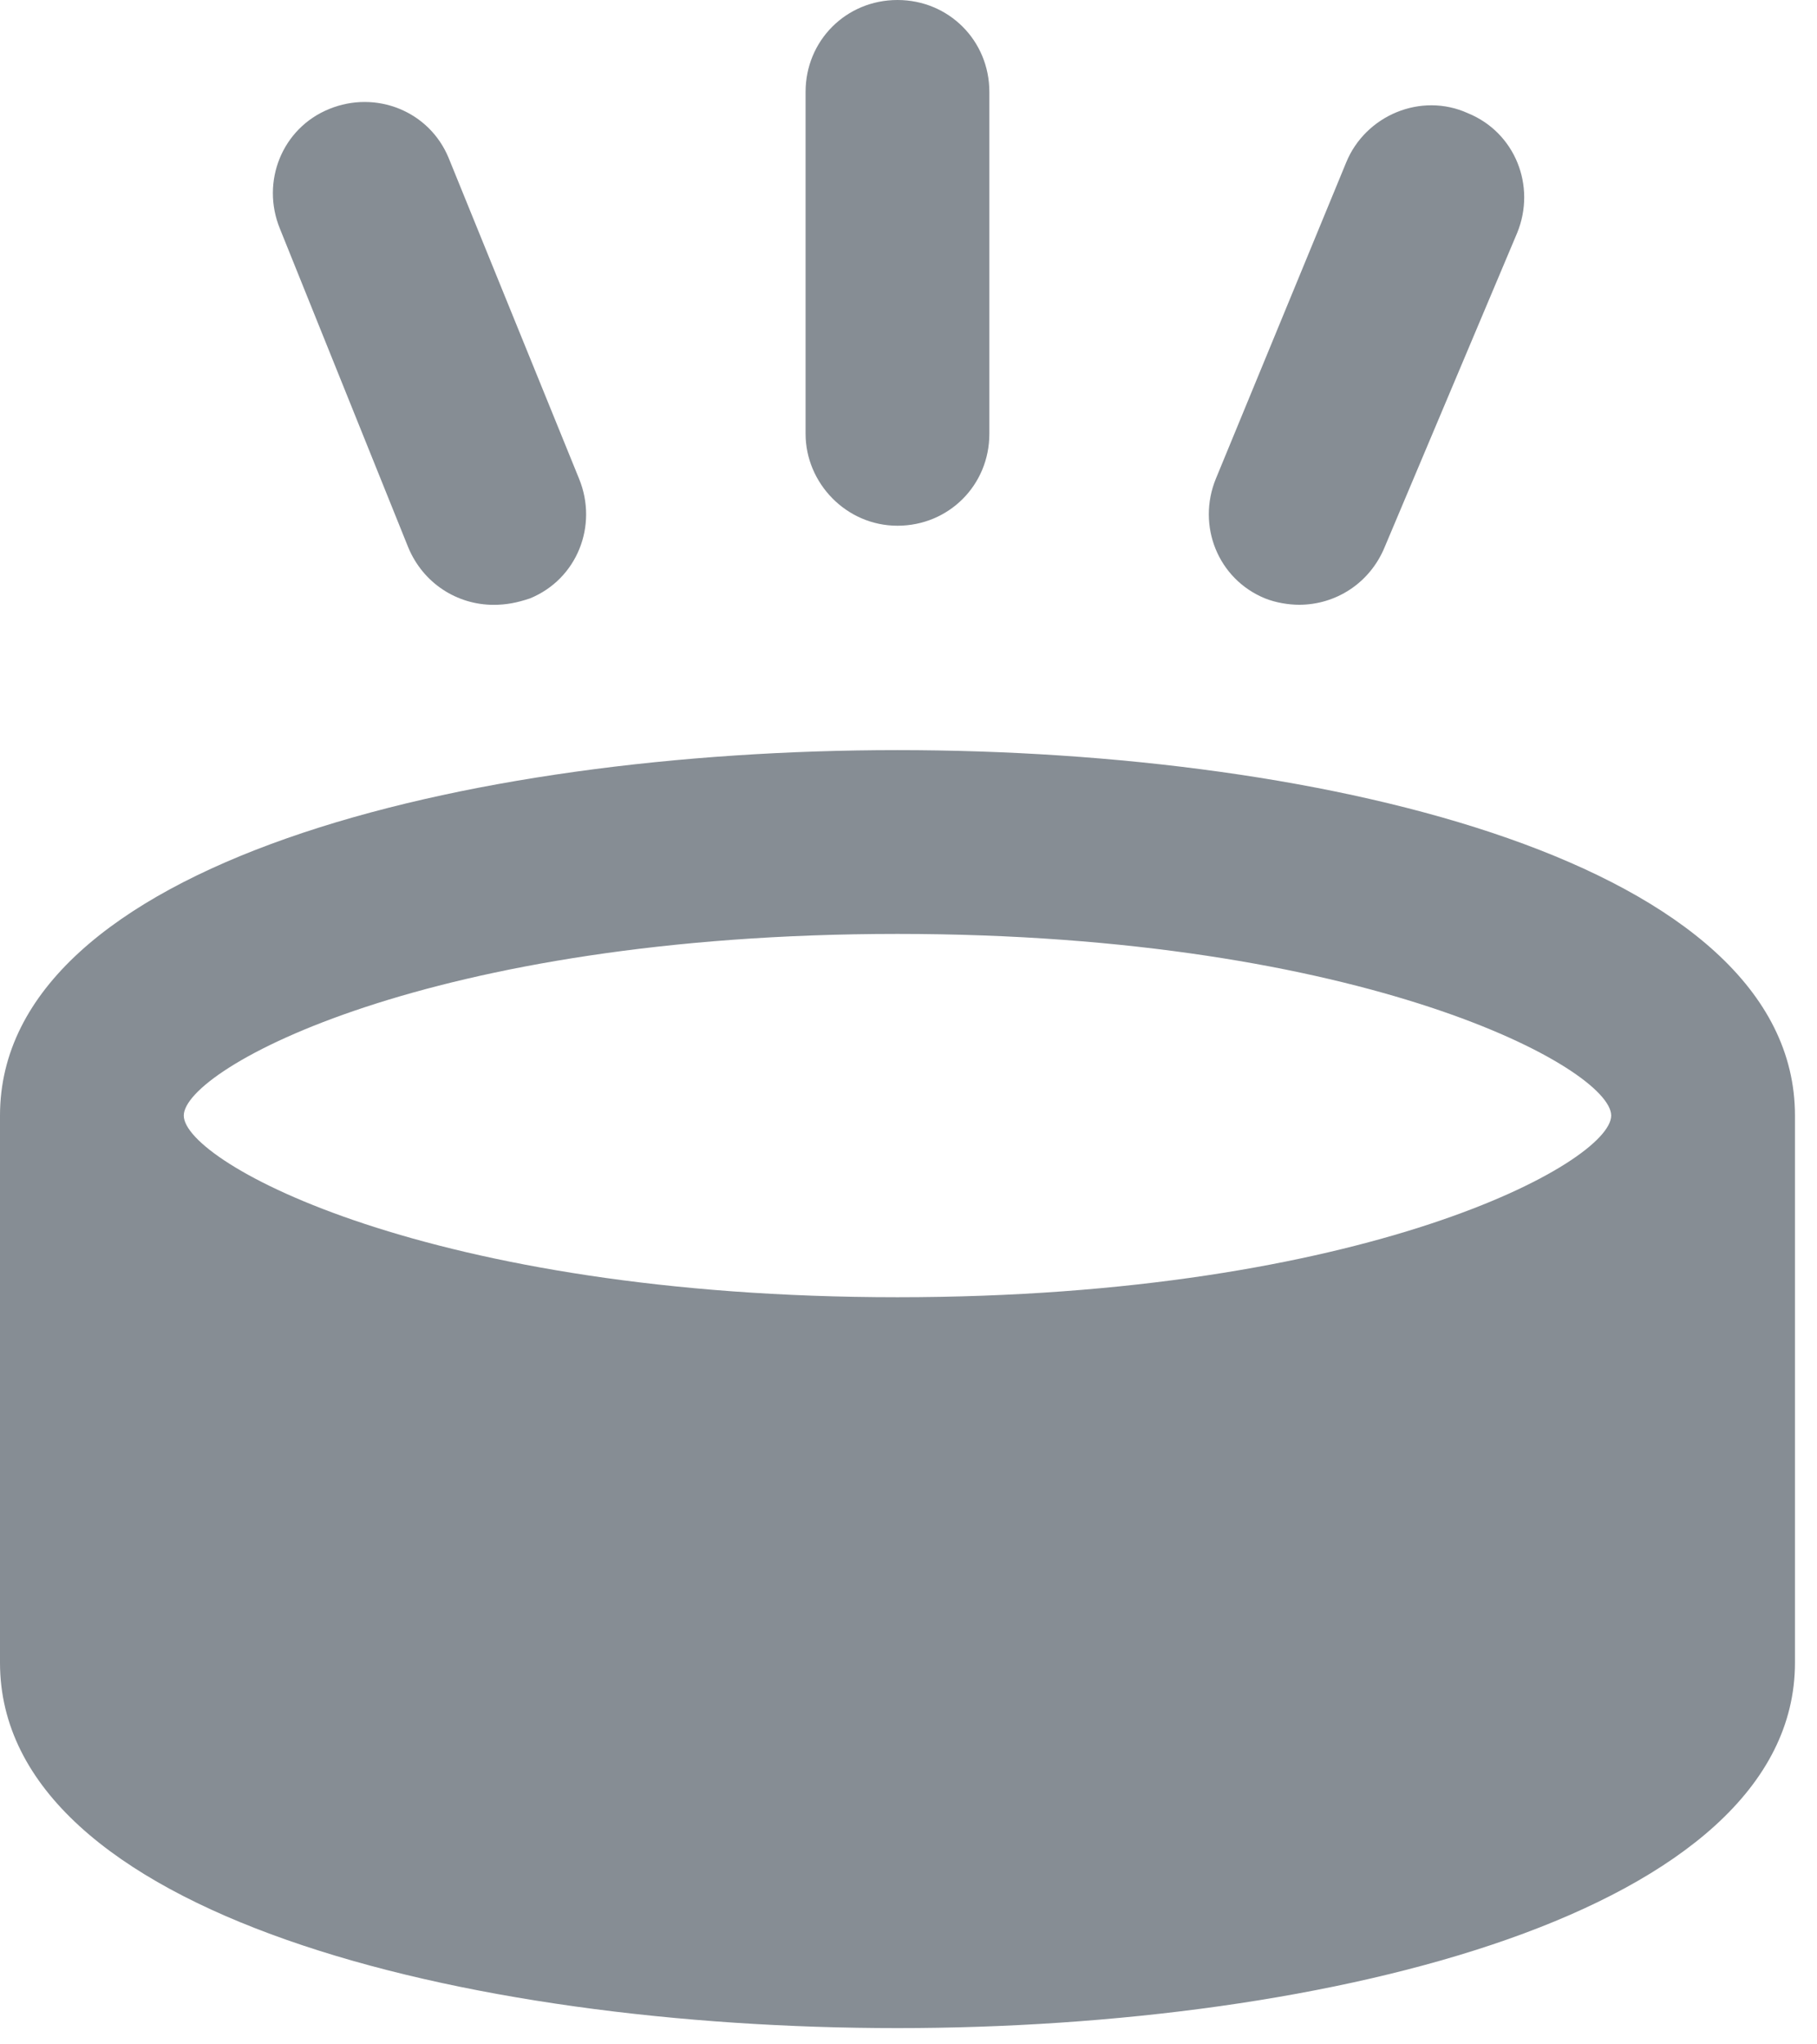 <svg xmlns="http://www.w3.org/2000/svg" width="56" height="63" viewBox="0 0 56 63" fill="none">
  <path d="M27.66 23.116C14.357 23.116 0 26.607 0 34.378V51.238C0 59.009 14.357 62.499 27.66 62.499C40.964 62.499 55.321 58.943 55.321 51.238V34.378C55.321 26.607 40.964 23.116 27.66 23.116ZM27.66 28.78C42.083 28.78 49.657 32.929 49.657 34.378C49.657 35.827 42.083 39.976 27.66 39.976C13.238 39.976 5.664 35.827 5.664 34.378C5.664 32.929 13.238 28.78 27.66 28.78Z" fill="#868D94"/>
  <path d="M27.66 16.201C29.241 16.201 30.492 14.95 30.492 13.369V2.832C30.492 1.251 29.241 0 27.66 0C26.079 0 24.828 1.251 24.828 2.832V13.369C24.828 14.884 26.079 16.201 27.66 16.201Z" fill="#868D94"/>
  <path d="M12.579 16.861C13.04 17.98 14.094 18.639 15.213 18.639C15.608 18.639 15.938 18.573 16.333 18.441C17.782 17.849 18.44 16.202 17.847 14.753L13.83 4.874C13.237 3.426 11.591 2.767 10.142 3.36C8.693 3.952 8.035 5.599 8.627 7.048L12.579 16.861Z" fill="#868D94"/>
  <path d="M38.988 18.44C39.317 18.572 39.712 18.637 40.041 18.637C41.161 18.637 42.215 17.979 42.676 16.859L46.759 7.178C47.352 5.729 46.693 4.083 45.244 3.49C43.795 2.831 42.083 3.556 41.49 5.005L37.473 14.752C36.88 16.201 37.539 17.847 38.988 18.44Z" fill="#868D94"/>
</svg>